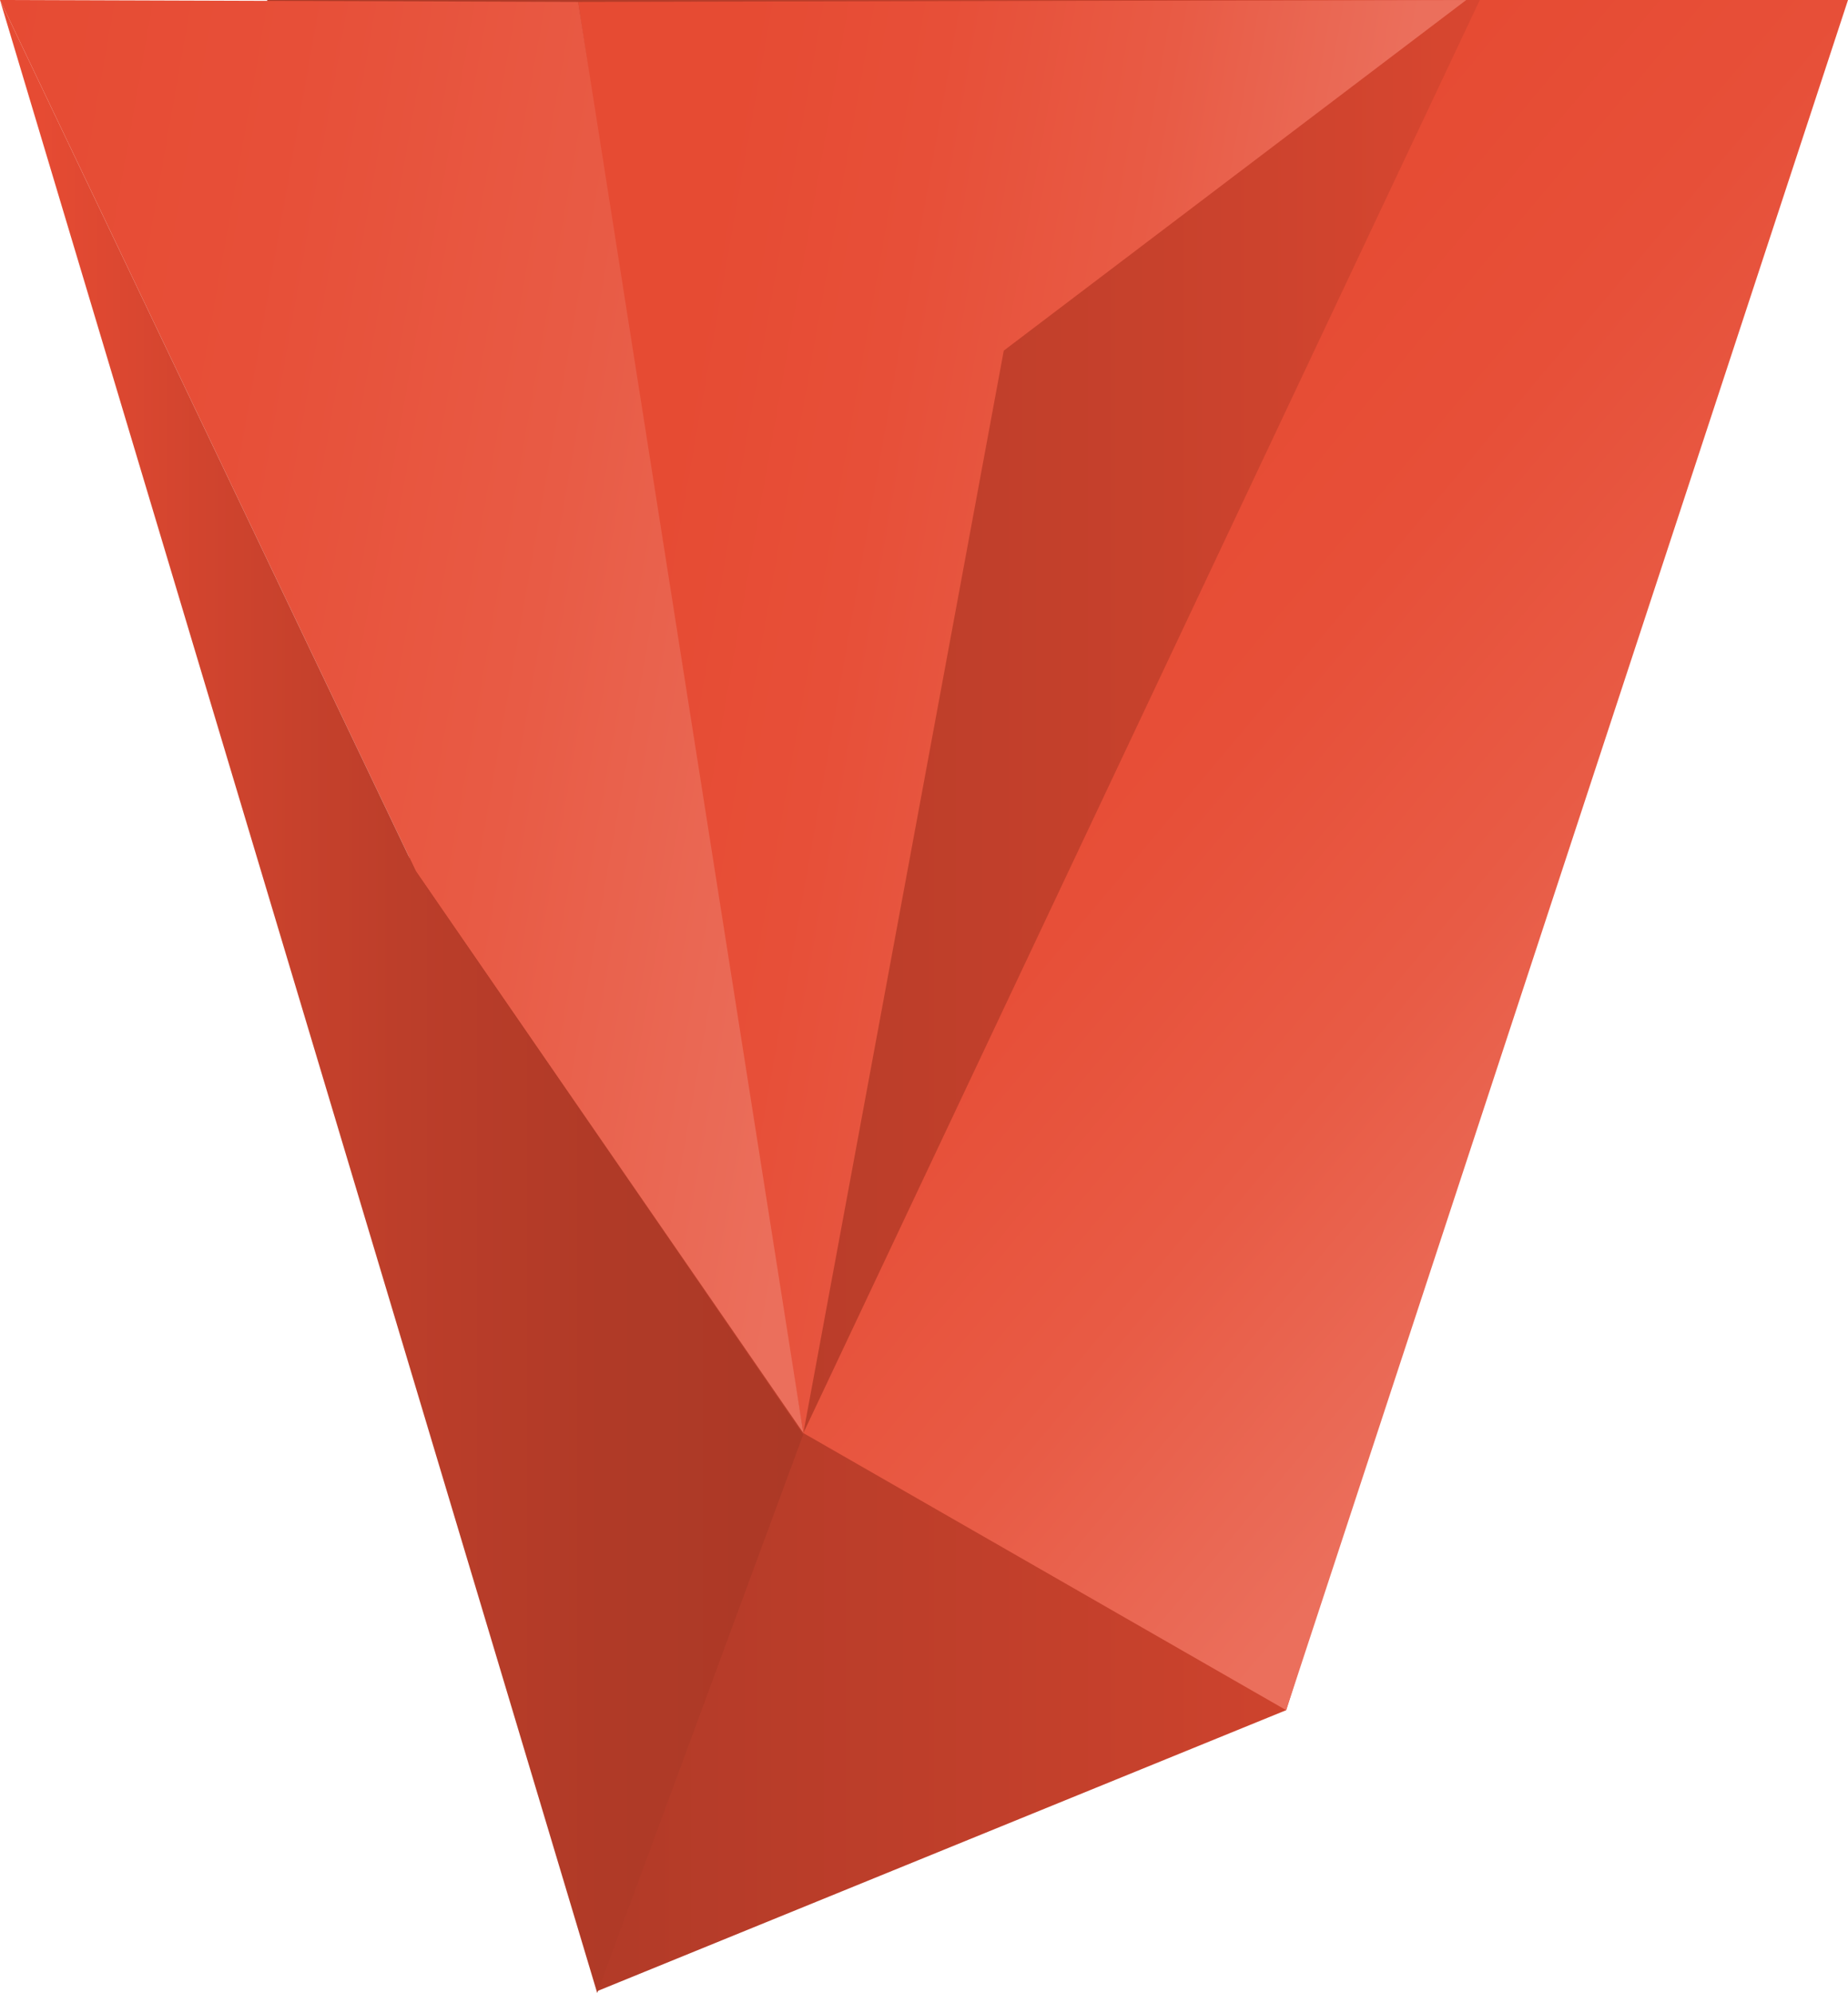 <svg id="bd5c020c-0b9c-484d-af33-6f8fa6cd9905" data-name="Ebene 1" xmlns="http://www.w3.org/2000/svg" xmlns:xlink="http://www.w3.org/1999/xlink" viewBox="0 0 87.23 94.07"><defs><linearGradient id="f849bec0-81ae-4aa3-af95-d314c674f9fb" x1="2244.79" y1="742.4" x2="2171.32" y2="742.4" gradientTransform="translate(2257.39 789.4) rotate(180)" gradientUnits="userSpaceOnUse"><stop offset="0" stop-color="#ac3926"/><stop offset="0.23" stop-color="#b33b28"/><stop offset="0.57" stop-color="#c7412c"/><stop offset="0.95" stop-color="#e64b33"/></linearGradient><linearGradient id="a497dff2-7c60-474c-b7ba-922f1cf89aef" x1="2194.44" y1="753.92" x2="2235.08" y2="761.09" gradientTransform="translate(2257.39 789.4) rotate(180)" gradientUnits="userSpaceOnUse"><stop offset="0.05" stop-color="#eb6f5c"/><stop offset="0.32" stop-color="#e85b45"/><stop offset="0.58" stop-color="#e74f38"/><stop offset="0.81" stop-color="#e64b33"/></linearGradient><linearGradient id="d14c3446-51fb-484d-b419-3319d298ac79" x1="2172.82" y1="737.12" x2="2207.2" y2="765.97" gradientTransform="translate(2257.39 789.4) rotate(180)" gradientUnits="userSpaceOnUse"><stop offset="0.05" stop-color="#eb6f5c"/><stop offset="0.39" stop-color="#e85b45"/><stop offset="0.71" stop-color="#e74f38"/><stop offset="1" stop-color="#e64b33"/></linearGradient><linearGradient id="9ee02da3-319d-4b82-8b7a-af83243da929" x1="2213.86" y1="753.61" x2="2262.2" y2="762.13" xlink:href="#d14c3446-51fb-484d-b419-3319d298ac79"/><linearGradient id="26323088-ea8f-47f8-9acb-39ae3f06bad6" x1="2219.49" y1="742.36" x2="2257.39" y2="742.36" gradientTransform="translate(2257.39 789.4) rotate(180)" gradientUnits="userSpaceOnUse"><stop offset="0" stop-color="#ac3926"/><stop offset="0.25" stop-color="#b03a27"/><stop offset="0.5" stop-color="#bc3e2a"/><stop offset="0.75" stop-color="#d1442e"/><stop offset="0.95" stop-color="#e64b33"/></linearGradient></defs><title>Key_T2_</title><polyline points="12.61 0 28.19 93.98 60.71 80.72 86.07 0 12.61 0" fill="url(#f849bec0-81ae-4aa3-af95-d314c674f9fb)"/><polygon points="27.29 0.09 69.21 0 47.38 16.55 37.92 67.64 33.4 40.36 27.29 0.09" fill="url(#a497dff2-7c60-474c-b7ba-922f1cf89aef)"/><polygon points="69.85 0 87.23 0 60.71 80.72 37.92 67.64 69.85 0" fill="url(#d14c3446-51fb-484d-b419-3319d298ac79)"/><polygon points="37.92 67.64 27.29 0.09 0 0 19.63 41.12 37.92 67.64" fill="url(#9ee02da3-319d-4b82-8b7a-af83243da929)"/><polyline points="28.19 94.07 37.91 67.72 19.63 41.12 0 0" fill="url(#26323088-ea8f-47f8-9acb-39ae3f06bad6)"/></svg>
